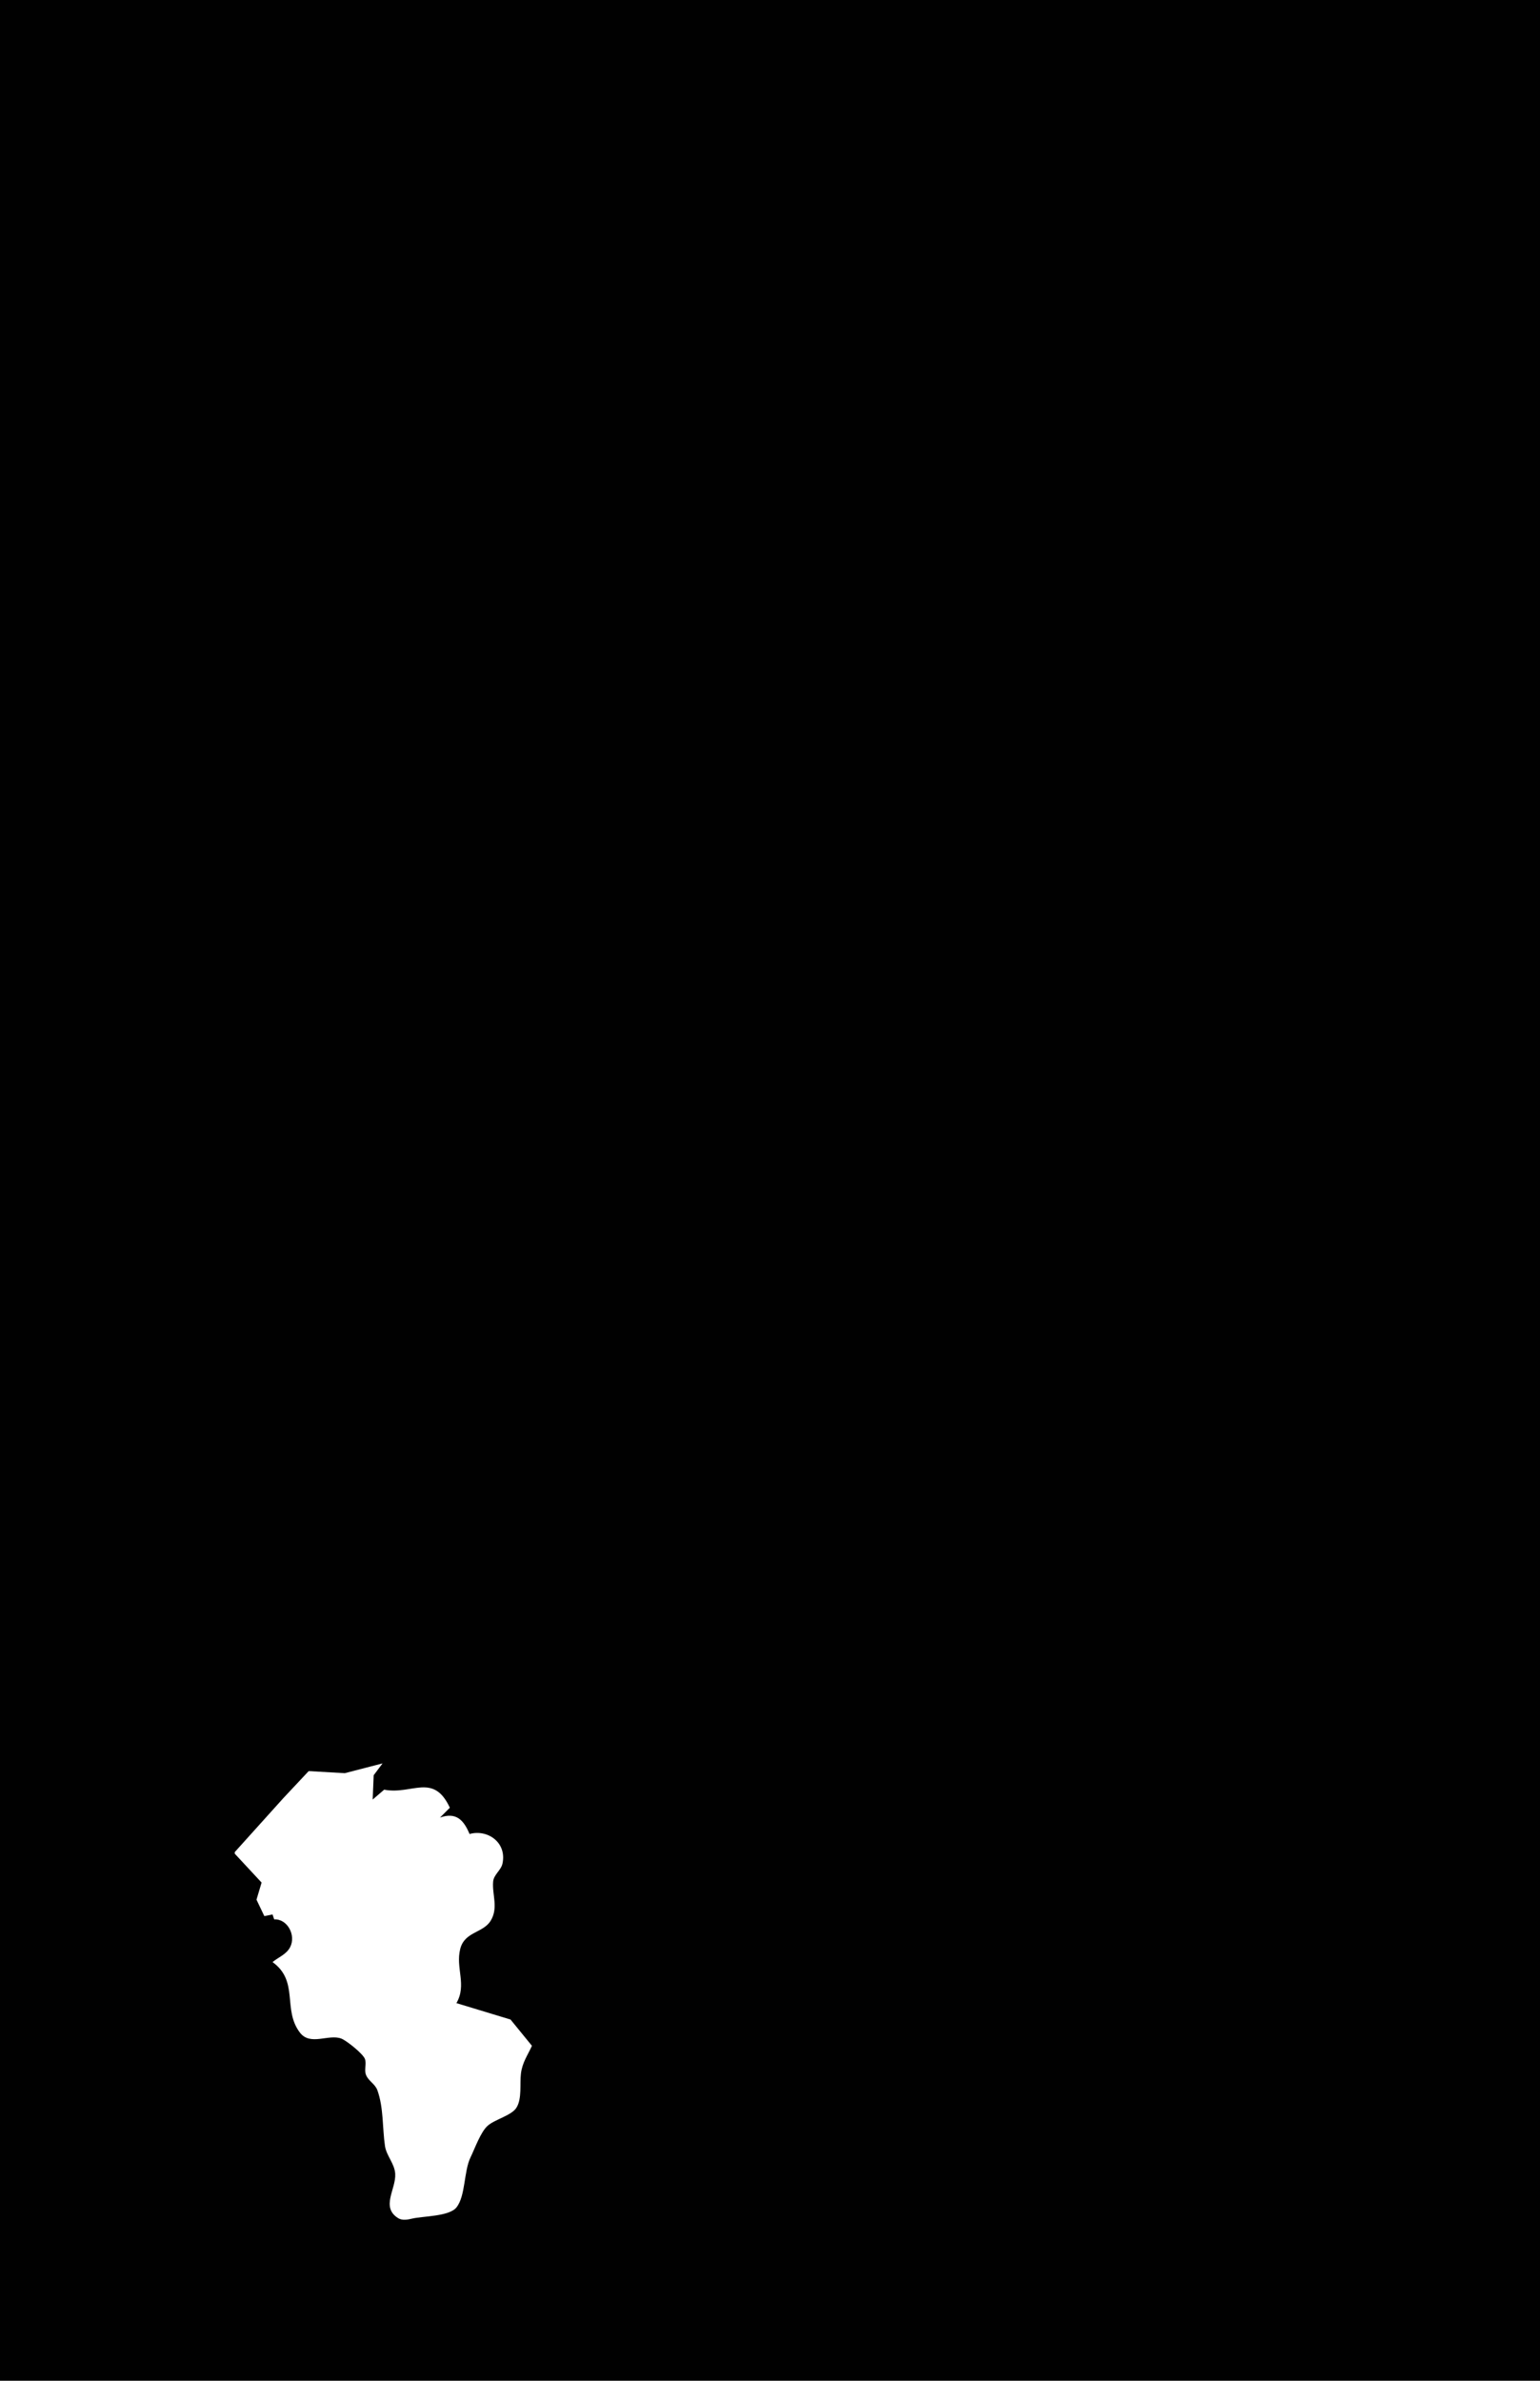 <?xml version="1.0" standalone="yes"?>
<svg xmlns="http://www.w3.org/2000/svg" width="938" height="1450">
<path style="fill:#010101; stroke:none;" d="M0 0L0 1450L938 1450L938 0L0 0z"/>
<path style="fill:#ffffff; stroke:none;" d="M143 1128L143 1129L159.335 1146.58L156.225 1157L161 1167L166 1166L167 1169C175.066 1168.58 180.49 1178.76 176.682 1185.98C174.349 1190.41 169.633 1191.99 166 1195C182.251 1206.72 171.974 1223.75 182.6 1237.86C188.975 1246.32 200.124 1238.62 207.91 1241.61C211.073 1242.82 221.244 1250.92 222.307 1254.1C223.372 1257.3 221.617 1260.64 223.013 1263.91C224.569 1267.55 228.479 1269.25 229.852 1273.04C233.703 1283.69 232.876 1296.14 234.48 1307C235.372 1313.03 240.373 1317.75 240.725 1324C241.252 1333.36 231.779 1344.24 242.515 1350.97C245.001 1352.53 248.33 1351.89 251 1351.25C257.622 1349.67 273.537 1350 278.012 1344.44C283.607 1337.47 282.468 1322.41 286.569 1314C289.158 1308.69 292.78 1298.39 297.059 1294.67C301.59 1290.72 311.562 1288.46 314.543 1283.72C318.026 1278.19 316.521 1269.23 317.286 1263C318.129 1256.14 321.248 1252.05 324 1246L310.956 1230L278 1220C284.487 1208.83 277.375 1198.7 280.317 1187.01C282.993 1176.38 294.214 1177.4 298.86 1169.83C303.7 1161.94 299.671 1153.95 300.361 1146C300.734 1141.71 305.183 1139.12 306.062 1135C308.825 1122.05 296.85 1113.96 286 1117C282.372 1108.29 277.694 1103.55 268 1107L274 1101C263.997 1079.42 250.889 1093.3 234 1090L227 1096L227.603 1081.21L233 1074L210 1079.95L188.015 1078.69L172.718 1095L143 1128z"/>
</svg>
